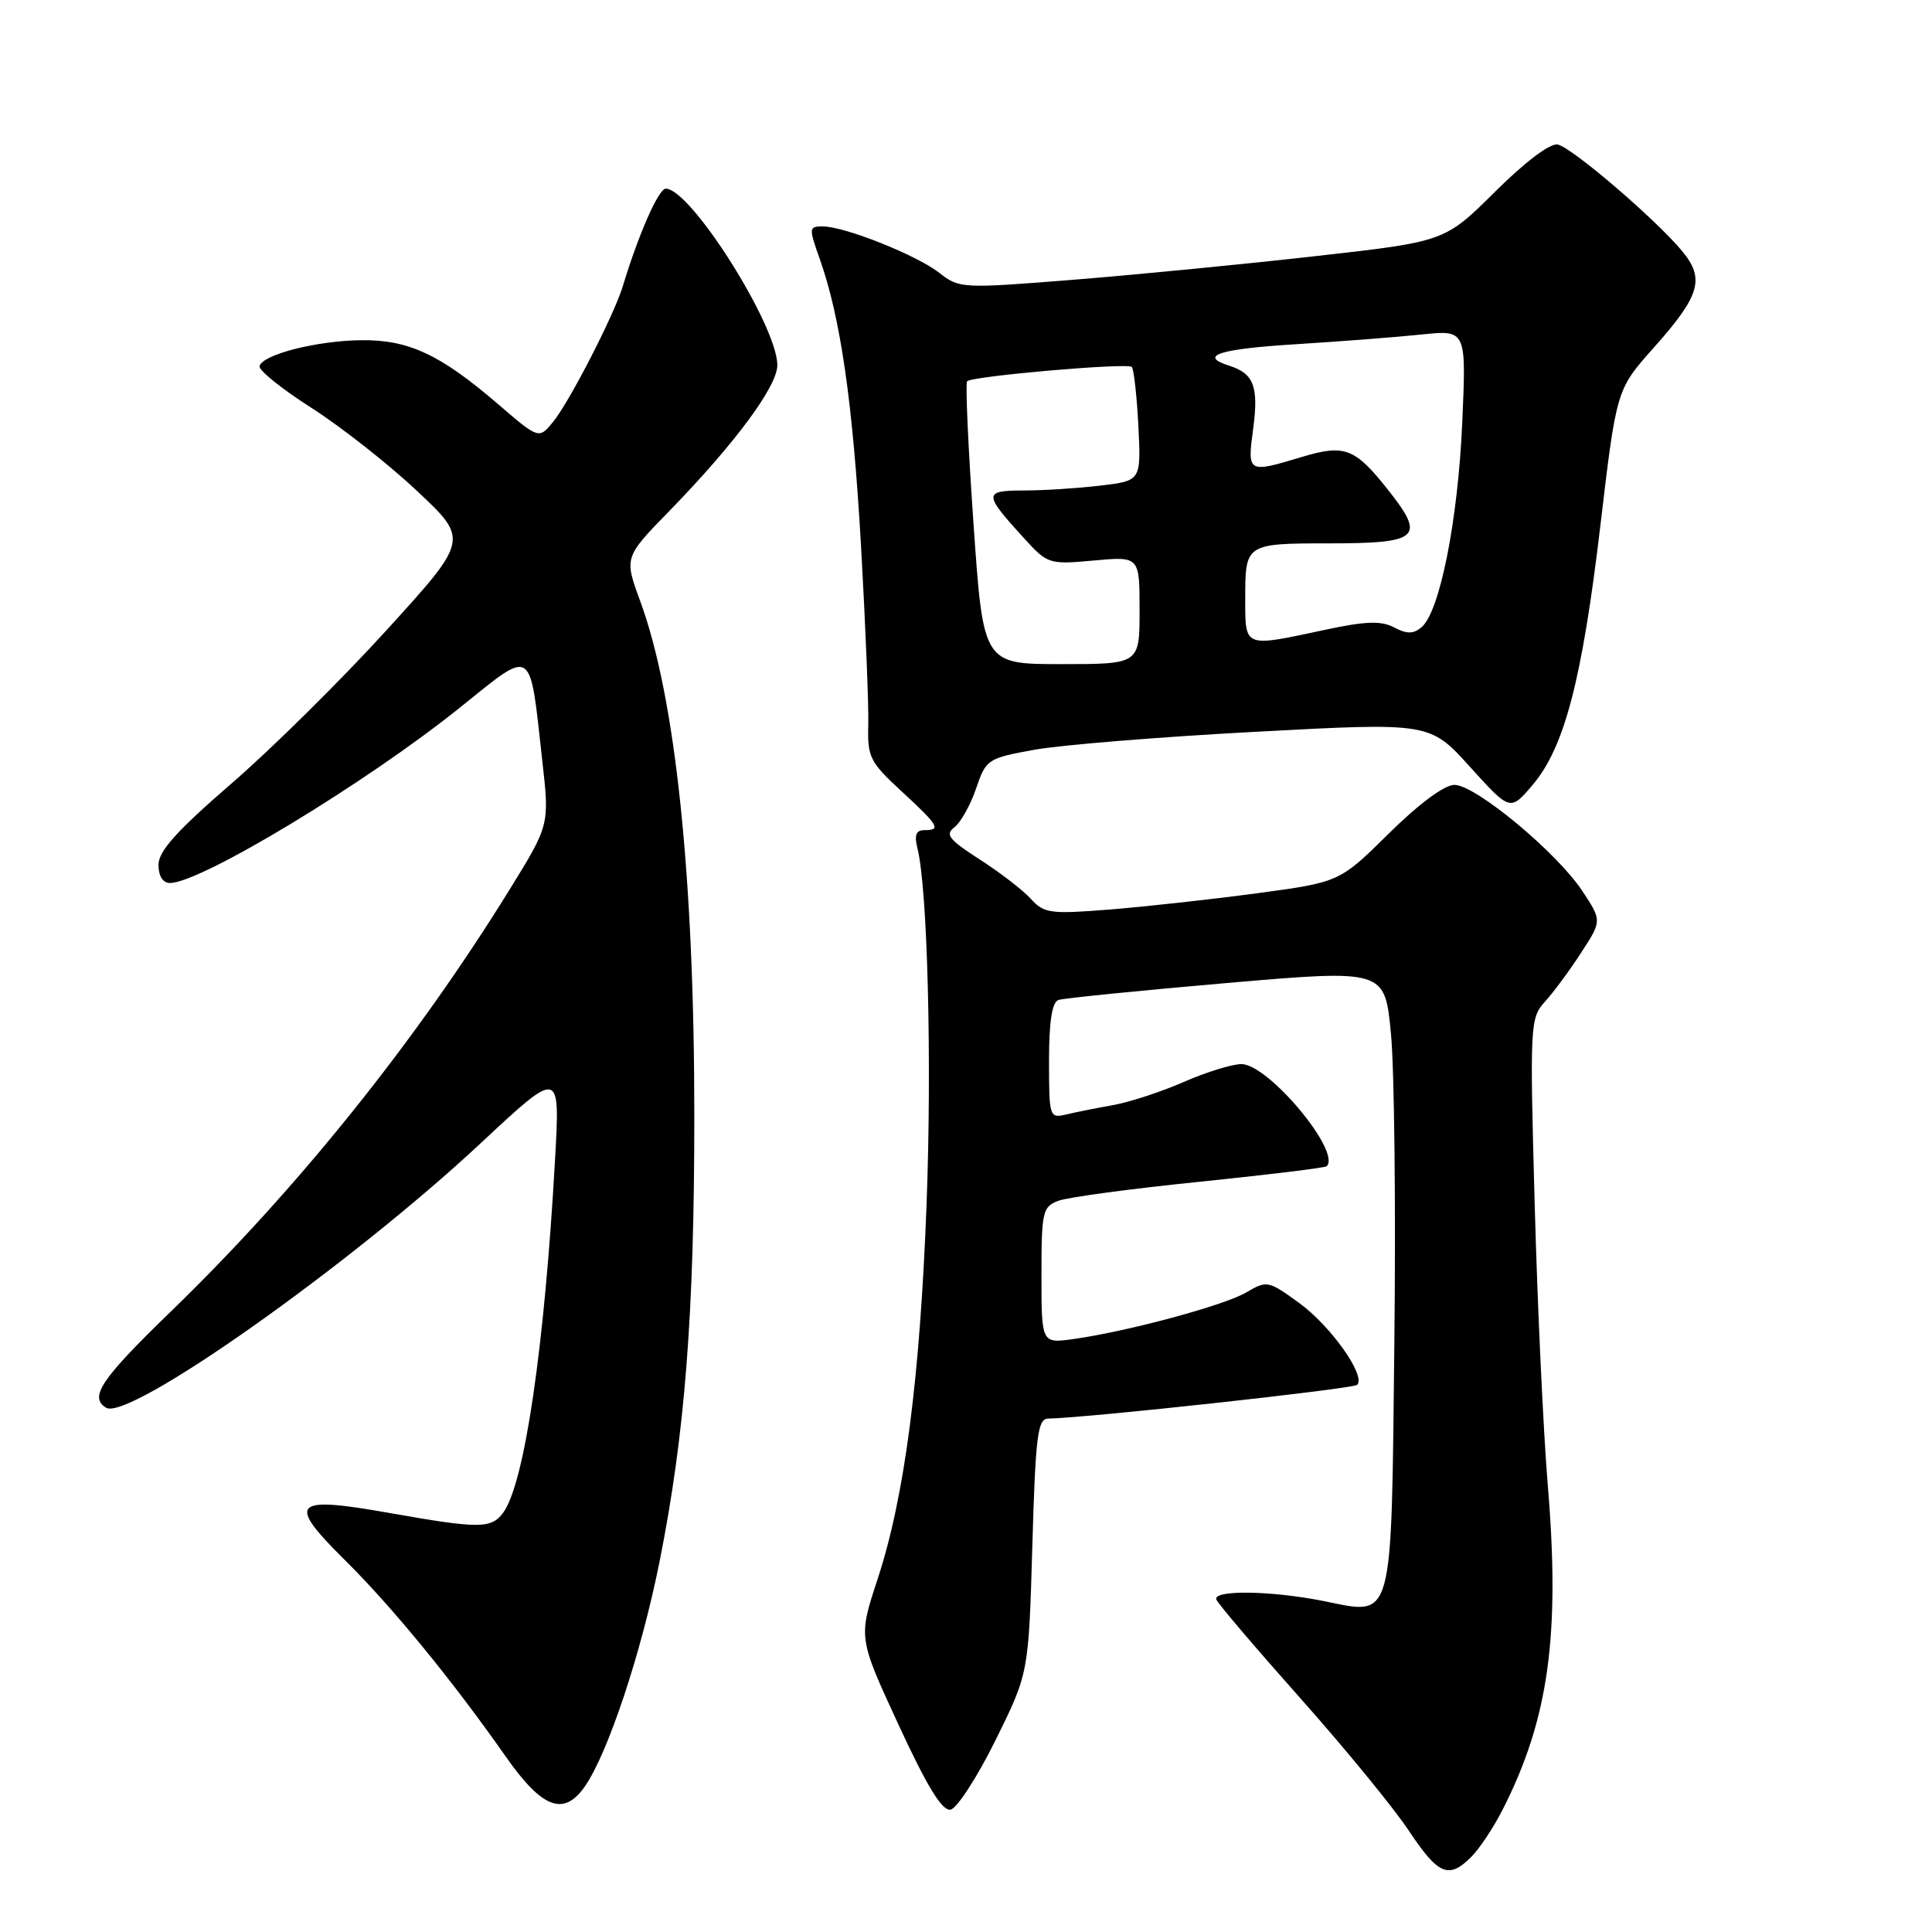 <?xml version="1.0" encoding="UTF-8" standalone="no"?>
<!DOCTYPE svg PUBLIC "-//W3C//DTD SVG 1.1//EN" "http://www.w3.org/Graphics/SVG/1.1/DTD/svg11.dtd" >
<svg xmlns="http://www.w3.org/2000/svg" xmlns:xlink="http://www.w3.org/1999/xlink" version="1.1" viewBox="0 0 256 256">
 <g >
 <path fill="currentColor"
d=" M 194.96 246.04 C 196.04 244.96 197.89 242.17 199.08 239.84 C 205.21 227.82 206.76 216.72 205.08 196.69 C 204.50 189.64 203.71 172.87 203.35 159.42 C 202.70 135.75 202.75 134.90 204.71 132.73 C 205.83 131.51 207.99 128.59 209.50 126.25 C 212.27 122.00 212.27 122.00 209.66 118.05 C 206.26 112.92 195.51 104.00 192.72 104.00 C 191.39 104.00 188.02 106.50 184.03 110.44 C 177.50 116.89 177.50 116.89 166.50 118.37 C 160.45 119.18 151.67 120.15 146.99 120.52 C 139.17 121.14 138.34 121.03 136.60 119.11 C 135.56 117.96 132.51 115.61 129.83 113.89 C 125.75 111.27 125.20 110.57 126.45 109.63 C 127.28 109.01 128.58 106.70 129.33 104.50 C 130.66 100.60 130.86 100.47 137.10 99.34 C 140.62 98.71 153.84 97.63 166.48 96.96 C 189.46 95.73 189.46 95.73 194.78 101.61 C 200.11 107.50 200.11 107.50 203.07 104.02 C 207.30 99.05 209.64 90.07 212.07 69.55 C 214.19 51.61 214.19 51.61 219.14 46.06 C 225.28 39.17 225.93 36.94 222.90 33.28 C 219.39 29.05 208.30 19.55 206.41 19.15 C 205.41 18.94 202.11 21.42 198.10 25.41 C 191.44 32.01 191.44 32.01 174.47 33.92 C 165.14 34.98 150.68 36.39 142.34 37.06 C 127.51 38.25 127.11 38.23 124.50 36.18 C 121.50 33.82 111.93 30.00 109.01 30.00 C 107.18 30.00 107.16 30.20 108.60 34.25 C 111.39 42.10 113.01 53.38 114.10 72.50 C 114.69 82.95 115.12 93.56 115.05 96.08 C 114.93 100.31 115.27 100.99 119.46 104.85 C 124.42 109.43 124.75 110.00 122.48 110.00 C 121.37 110.00 121.13 110.66 121.57 112.42 C 122.90 117.73 123.49 140.49 122.78 159.46 C 121.90 182.74 119.87 198.35 116.28 209.26 C 113.73 217.01 113.73 217.01 119.06 228.54 C 122.85 236.74 124.84 239.99 125.95 239.79 C 126.80 239.63 129.48 235.50 131.90 230.61 C 136.30 221.72 136.30 221.72 136.79 204.86 C 137.21 190.24 137.49 188.00 138.89 187.97 C 144.07 187.88 179.30 184.03 179.83 183.50 C 181.03 182.31 176.32 175.67 172.12 172.63 C 168.07 169.69 167.86 169.65 165.16 171.24 C 162.24 172.97 149.48 176.41 142.25 177.43 C 138.00 178.02 138.00 178.02 138.00 168.99 C 138.00 160.53 138.14 159.90 140.25 159.11 C 141.49 158.64 149.91 157.51 158.96 156.59 C 168.02 155.66 175.59 154.74 175.80 154.53 C 177.74 152.59 168.05 141.00 164.50 141.00 C 163.26 141.00 159.83 142.06 156.87 143.36 C 153.92 144.65 149.70 146.04 147.50 146.43 C 145.30 146.82 142.49 147.38 141.25 147.68 C 139.07 148.20 139.00 147.99 139.00 140.58 C 139.00 135.36 139.40 132.80 140.25 132.50 C 140.94 132.27 150.95 131.26 162.50 130.26 C 183.50 128.45 183.50 128.45 184.31 136.98 C 184.76 141.66 184.96 160.02 184.76 177.77 C 184.34 215.53 184.75 214.03 175.40 212.15 C 168.47 210.76 160.71 210.65 161.17 211.94 C 161.35 212.46 166.35 218.33 172.27 224.99 C 178.20 231.65 184.67 239.55 186.66 242.55 C 190.59 248.46 191.96 249.04 194.96 246.04 Z  M 77.47 236.75 C 80.55 232.35 84.98 219.02 87.41 206.85 C 90.77 189.93 92.00 174.14 92.00 147.83 C 92.00 116.15 89.50 92.35 84.84 79.68 C 82.70 73.85 82.70 73.85 88.72 67.68 C 97.38 58.78 103.00 51.19 103.00 48.39 C 103.00 43.16 91.52 25.00 88.22 25.00 C 87.26 25.00 84.62 31.01 82.50 38.00 C 81.35 41.76 75.49 53.18 73.32 55.86 C 71.41 58.21 71.41 58.21 65.96 53.52 C 58.29 46.93 54.10 44.99 47.79 45.08 C 41.91 45.16 34.80 46.98 34.39 48.51 C 34.25 49.05 37.31 51.52 41.20 54.00 C 45.09 56.48 51.39 61.42 55.20 65.00 C 62.14 71.50 62.14 71.50 51.22 83.50 C 45.22 90.10 35.96 99.25 30.65 103.84 C 23.43 110.08 21.00 112.79 21.00 114.59 C 21.00 116.09 21.58 117.00 22.53 117.00 C 26.59 117.00 48.47 103.77 60.89 93.80 C 70.81 85.84 70.14 85.40 71.87 100.93 C 72.81 109.32 72.81 109.32 67.49 117.93 C 55.01 138.10 39.38 157.57 22.61 173.81 C 13.37 182.76 11.78 185.13 14.05 186.53 C 17.03 188.37 46.37 167.66 63.74 151.44 C 74.22 141.66 74.22 141.66 73.55 153.58 C 72.16 178.47 69.51 196.56 66.68 200.43 C 65.11 202.58 63.50 202.58 51.68 200.49 C 38.74 198.19 37.93 199.02 45.65 206.67 C 51.96 212.91 59.93 222.64 67.01 232.75 C 71.84 239.63 74.68 240.72 77.47 236.75 Z  M 129.00 69.48 C 128.29 59.30 127.90 50.76 128.15 50.52 C 128.84 49.83 149.38 48.05 149.96 48.62 C 150.24 48.90 150.63 52.41 150.84 56.42 C 151.20 63.70 151.20 63.70 145.85 64.34 C 142.91 64.69 138.34 64.99 135.70 64.99 C 130.28 65.00 130.28 65.39 135.69 71.32 C 138.82 74.75 139.01 74.81 144.94 74.27 C 151.00 73.72 151.00 73.72 151.00 80.86 C 151.00 88.00 151.00 88.00 140.65 88.00 C 130.29 88.00 130.29 88.00 129.00 69.48 Z  M 165.00 79.11 C 165.00 72.08 165.13 72.00 176.00 72.00 C 188.12 72.00 188.95 71.25 183.90 64.88 C 179.53 59.36 178.17 58.84 172.50 60.55 C 165.29 62.72 165.26 62.71 166.06 56.75 C 166.79 51.23 166.13 49.49 162.91 48.47 C 158.72 47.14 161.50 46.24 171.75 45.61 C 177.66 45.24 185.16 44.66 188.40 44.32 C 194.30 43.71 194.30 43.71 193.75 56.10 C 193.17 69.09 190.76 81.12 188.35 83.12 C 187.27 84.02 186.41 84.03 184.72 83.13 C 182.99 82.23 180.95 82.30 175.50 83.47 C 164.68 85.78 165.00 85.92 165.00 79.11 Z "/>
</g>
</svg>